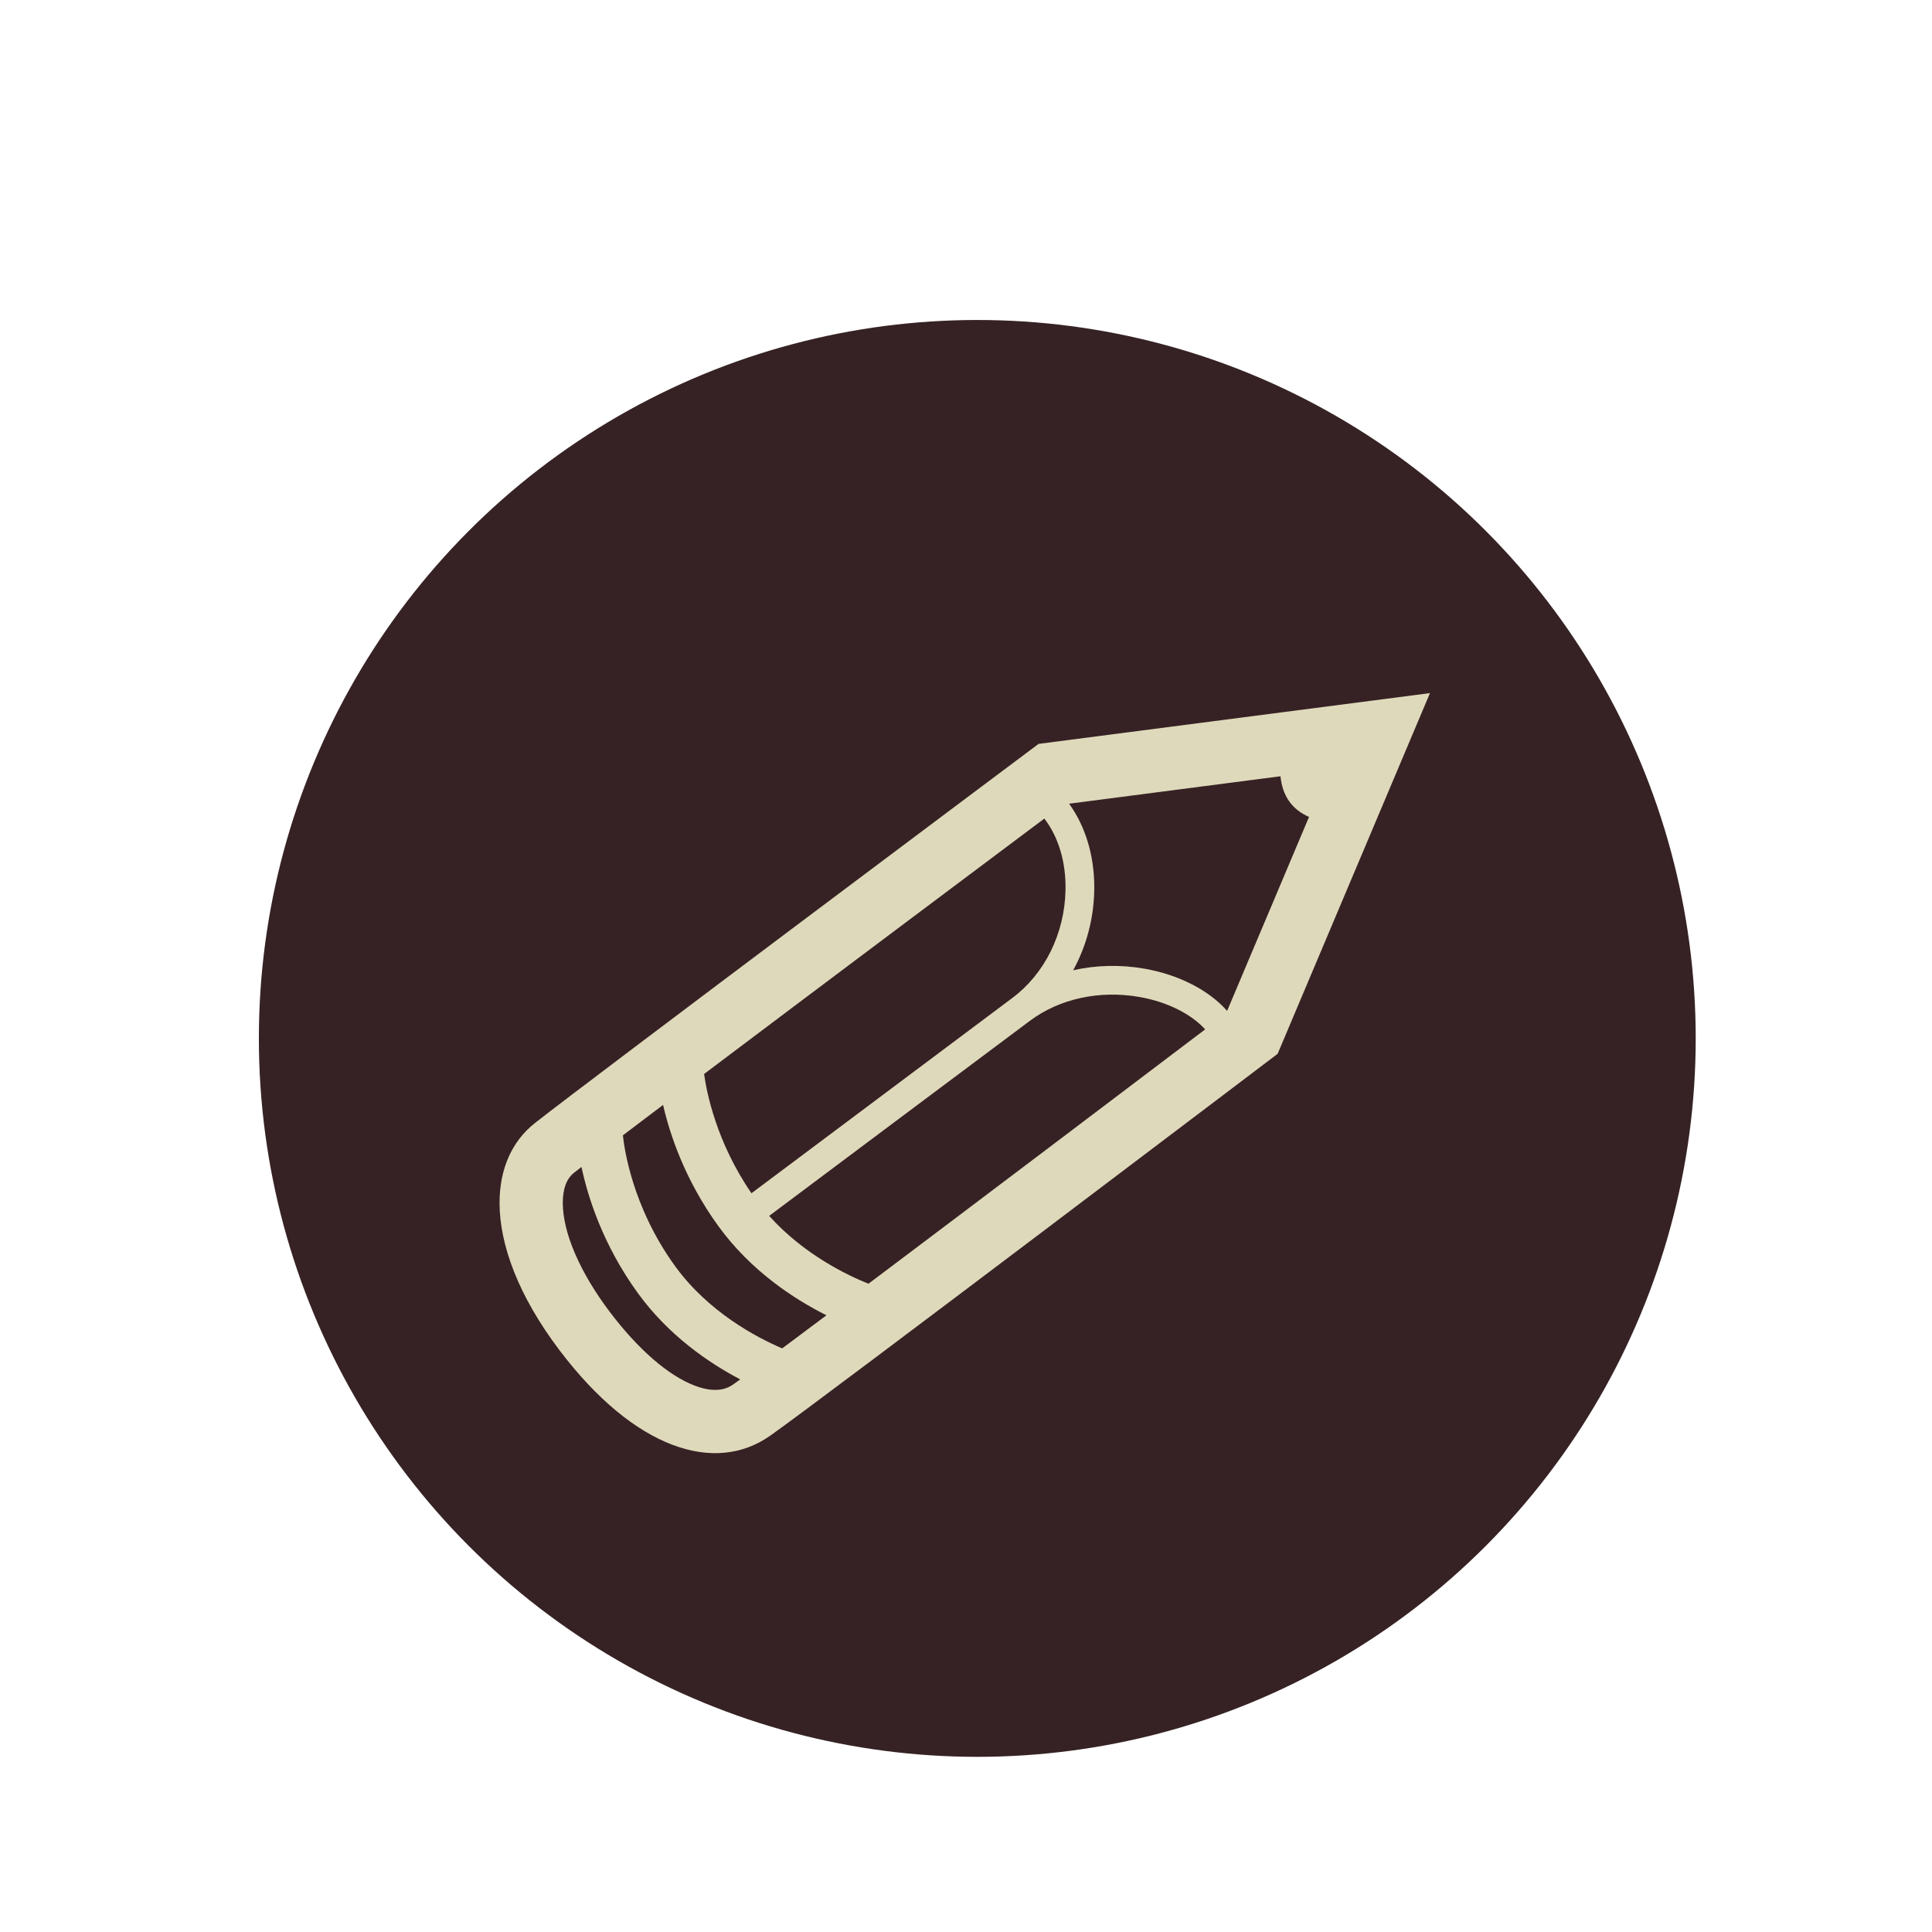 <?xml version="1.0" encoding="utf-8"?>
<!-- Generator: Adobe Illustrator 13.0.0, SVG Export Plug-In . SVG Version: 6.00 Build 14948)  -->
<!DOCTYPE svg PUBLIC "-//W3C//DTD SVG 1.1//EN" "http://www.w3.org/Graphics/SVG/1.1/DTD/svg11.dtd">
<svg version="1.1" xmlns="http://www.w3.org/2000/svg" xmlns:xlink="http://www.w3.org/1999/xlink" x="0px" y="0px" width="512px"
	 height="512px" viewBox="0 0 512 512" enable-background="new 0 0 512 512" xml:space="preserve">
<g id="Layer_2">
	<circle fill="#362224" cx="258.992" cy="275.19" r="190.39"/>
</g>
<g id="Layer_1">
	<path id="livejournal-icon_2_" fill="#DFD9BB" d="M275.238,197.137c0,0-120.093,89.878-133.548,100.542
		c-6.027,4.776-9.305,12.104-9.305,21.085c0,11.068,4.974,24.651,15.906,39.087c19.804,26.152,41.131,33.007,55.857,22.597
		c14.726-10.408,134.438-101.176,134.438-101.176l40.37-95.592L275.238,197.137z M276.763,216.93
		c3.747,4.888,5.762,11.539,5.607,18.984c-0.23,11.492-5.513,22.18-14.132,28.59c0,0-54.803,41.022-69.092,51.719
		c-9.289-13.517-11.882-26.722-12.556-31.607C217.172,261.574,259.009,230.226,276.763,216.93z M175.72,292.817
		c1.837,7.98,5.858,19.96,14.605,32.047c8.725,12.057,20.317,19.51,28.696,23.7c-4.331,3.246-8.285,6.203-11.733,8.772
		c-6.808-2.912-19.576-9.627-28.417-21.844c-11.492-15.881-13.512-31.746-13.792-34.625
		C168.232,298.475,171.818,295.763,175.72,292.817z M184.099,367.206c-6.988-2.667-14.96-9.58-22.449-19.471
		c-7.949-10.496-12.507-21.057-12.507-28.971c0-3.723,0.994-6.397,2.955-7.952c0.509-0.402,1.187-0.932,1.999-1.56
		c1.688,7.94,5.653,20.603,14.903,33.383c8.206,11.341,18.947,18.604,27.167,22.916c-0.661,0.479-1.234,0.892-1.69,1.215
		C193.37,367.548,190.434,369.621,184.099,367.206z M230.156,340.201c-5.485-2.191-17.091-7.695-26.316-17.979
		c12.347-9.242,53.932-40.38,69.107-51.706c7.851-5.861,18.43-8.158,29.023-6.307c7.281,1.272,13.708,4.484,17.407,8.593
		C301.44,286.391,260.582,317.323,230.156,340.201z M346.907,216.494L325.2,267.896c-4.853-5.496-12.794-9.592-21.919-11.188
		c-6.418-1.123-12.853-0.946-18.881,0.423c3.452-6.305,5.435-13.544,5.586-21.063c0.006-0.309,0.009-0.614,0.009-0.92
		c0-8.489-2.368-16.201-6.674-22.16l56.019-7.27C339.854,210.844,342.309,214.487,346.907,216.494z"/>
</g>
</svg>
